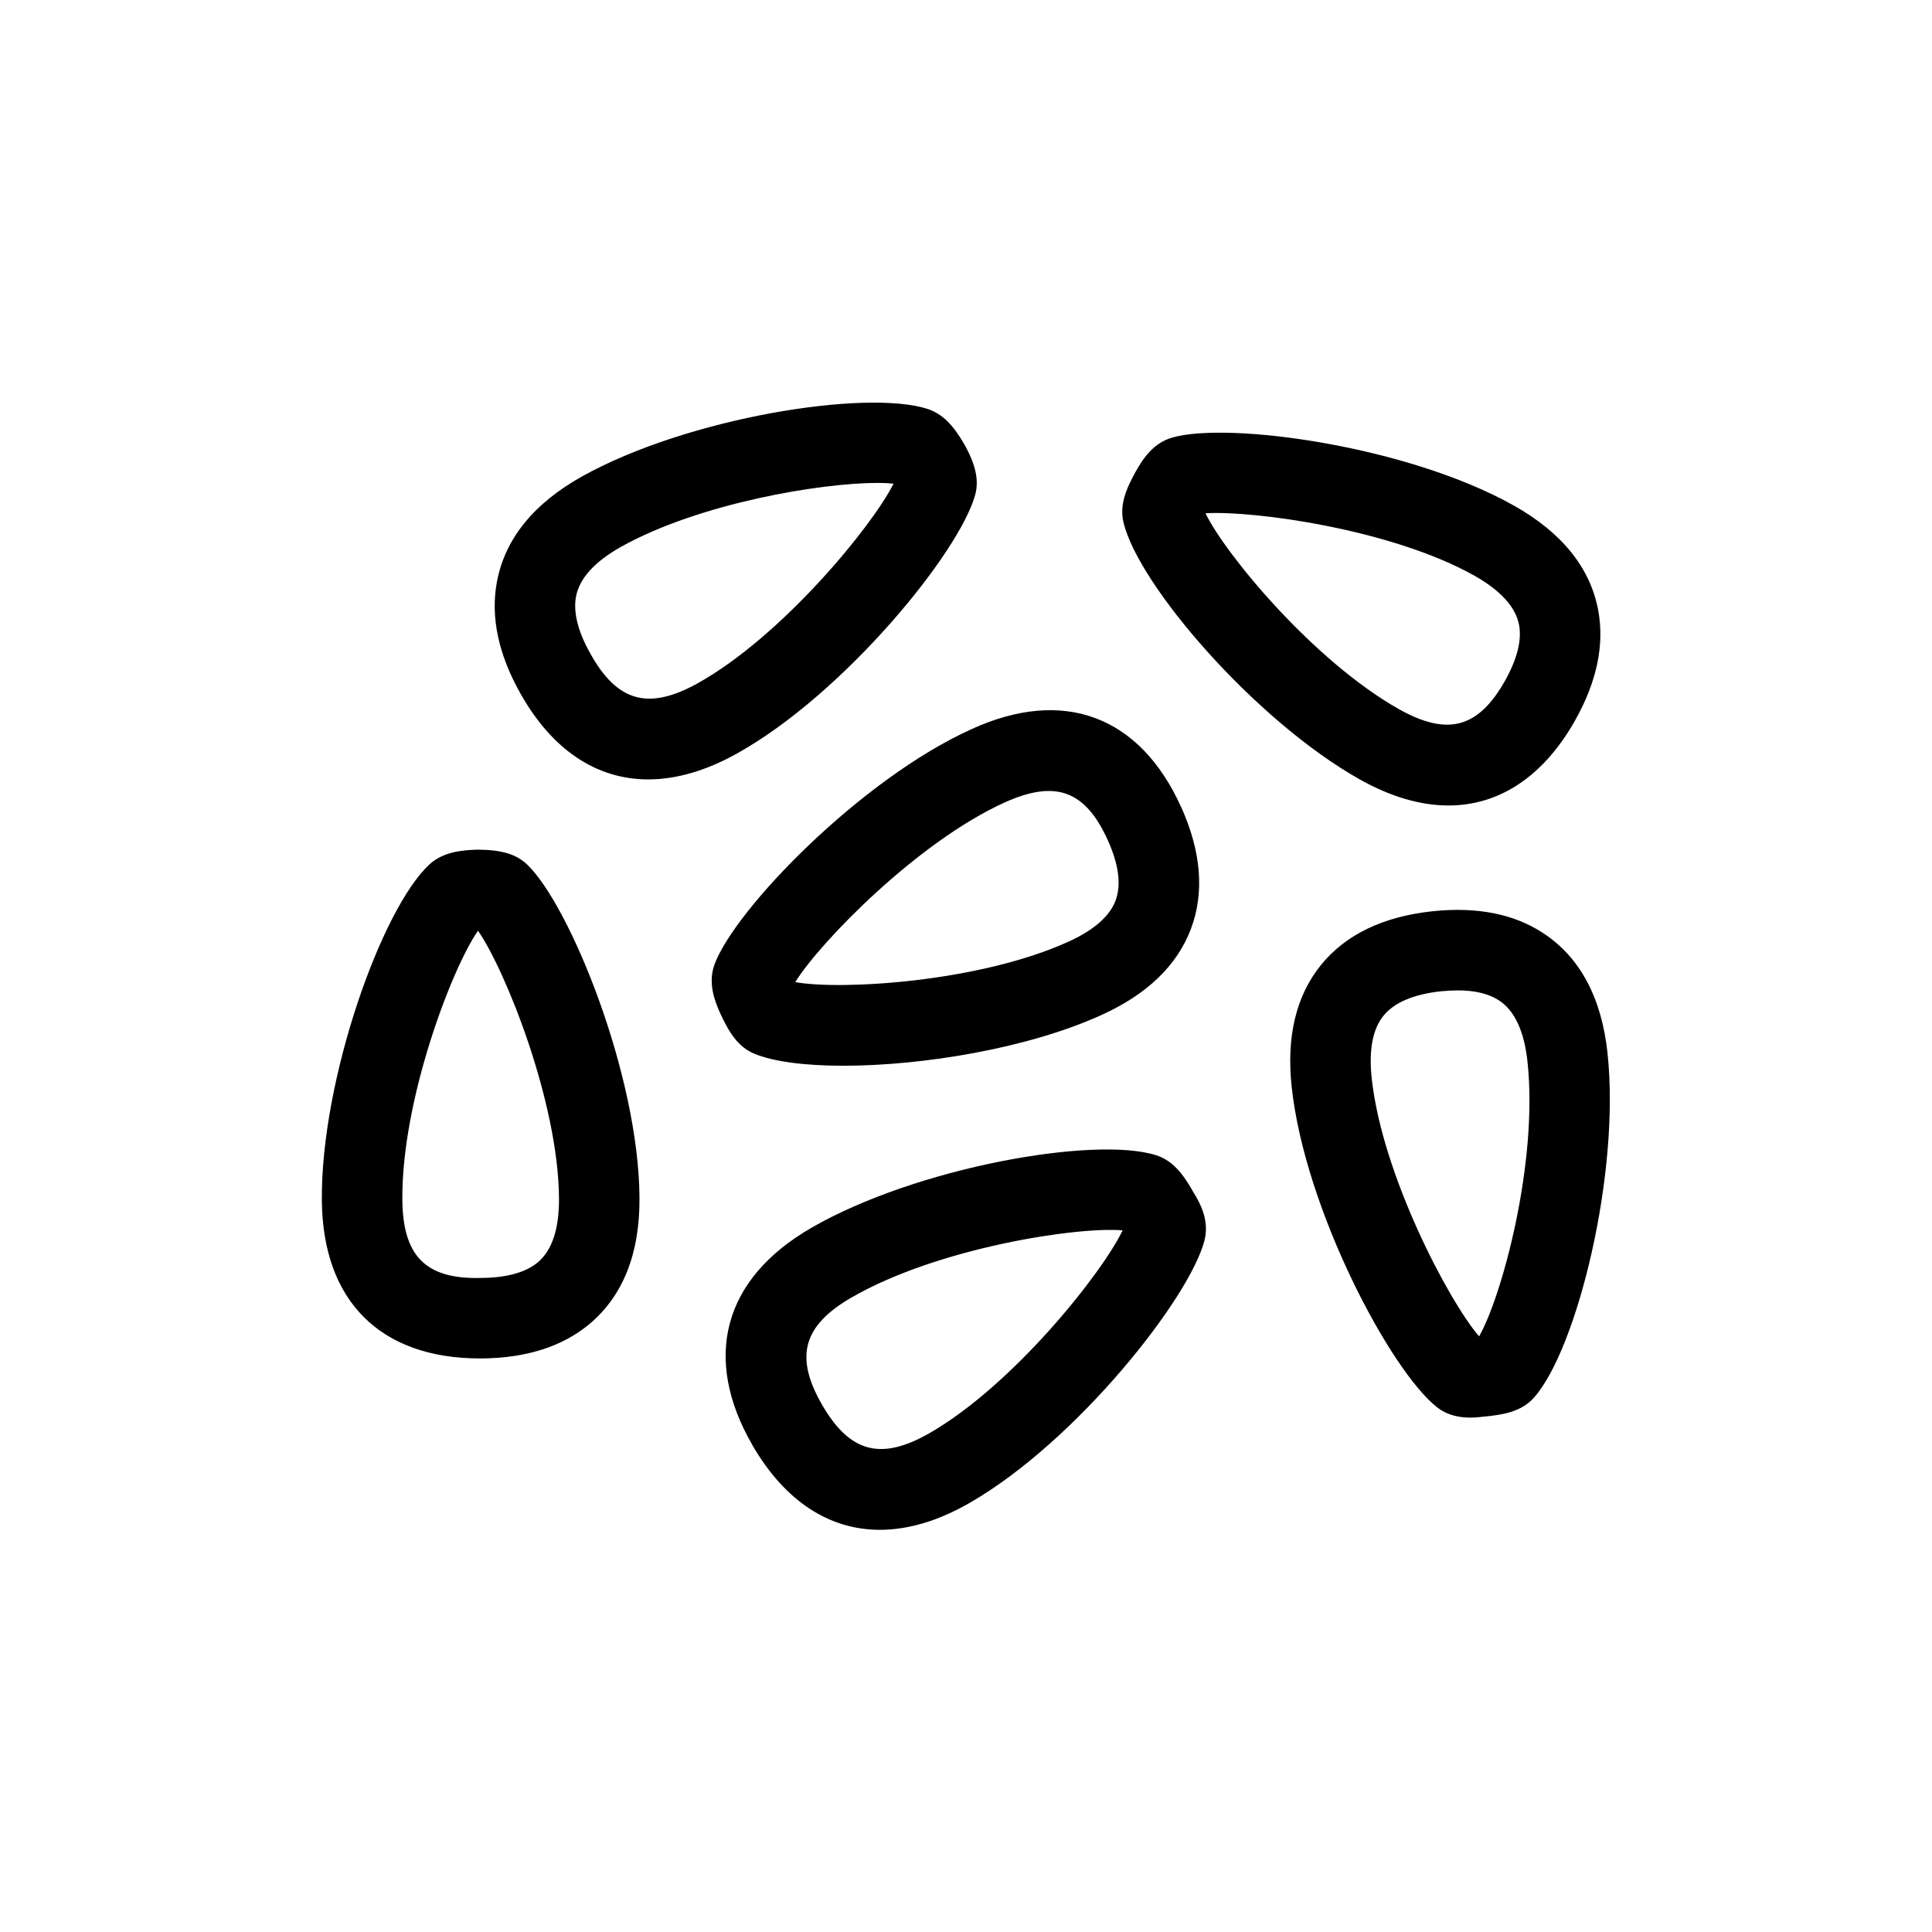 <svg  viewBox="0 0 24 24"  xmlns="http://www.w3.org/2000/svg">
<path d="M5.931 10.555H5.929C5.728 10.56 5.499 10.586 5.334 10.739C4.742 11.285 3.988 13.403 3.998 14.904C4.006 16.158 4.722 16.875 5.963 16.875H5.984C6.537 16.871 6.987 16.727 7.322 16.448C7.739 16.099 7.949 15.571 7.944 14.879C7.934 13.35 7.079 11.249 6.55 10.741C6.417 10.612 6.231 10.555 5.931 10.555ZM6.681 15.681C6.528 15.808 6.292 15.873 5.978 15.875C5.281 15.895 5.003 15.597 4.998 14.898C4.99 13.653 5.619 12.015 5.938 11.562C6.274 12.044 6.936 13.687 6.944 14.886C6.947 15.265 6.858 15.532 6.681 15.681ZM12.115 6.144C12.162 5.965 12.122 5.774 11.979 5.519C11.836 5.271 11.703 5.142 11.529 5.082C10.766 4.83 8.543 5.187 7.231 5.918C6.626 6.256 6.27 6.698 6.172 7.233C6.093 7.662 6.19 8.124 6.46 8.606C6.856 9.316 7.411 9.682 8.052 9.682C8.398 9.682 8.768 9.576 9.154 9.361C10.489 8.617 11.922 6.858 12.115 6.144ZM7.333 8.118C7.179 7.845 7.12 7.607 7.155 7.413C7.197 7.186 7.386 6.977 7.718 6.791C8.697 6.246 10.206 5.999 10.898 5.999C10.976 5.999 11.044 6.002 11.1 6.008C10.838 6.534 9.715 7.904 8.667 8.488C8.056 8.827 7.668 8.721 7.333 8.118ZM17.993 10.006C18.625 10.006 19.172 9.647 19.567 8.949V8.948C19.835 8.472 19.932 8.015 19.855 7.589C19.759 7.059 19.406 6.618 18.807 6.281C17.484 5.537 15.256 5.234 14.561 5.436C14.331 5.502 14.202 5.69 14.109 5.857C13.982 6.085 13.907 6.279 13.956 6.487C14.137 7.264 15.593 8.952 16.891 9.682C17.276 9.898 17.647 10.006 17.993 10.006ZM14.975 6.376C15.569 6.34 17.287 6.573 18.317 7.152C18.644 7.337 18.831 7.544 18.871 7.767C18.905 7.957 18.846 8.189 18.695 8.458C18.363 9.046 17.982 9.147 17.381 8.811C16.314 8.21 15.219 6.881 14.975 6.376ZM9.367 13.088C9.606 13.189 10.003 13.239 10.477 13.239C11.457 13.239 12.767 13.025 13.68 12.61C14.248 12.354 14.623 11.993 14.794 11.539C14.964 11.087 14.922 10.576 14.671 10.021L14.67 10.02C14.157 8.891 13.209 8.536 12.068 9.058C10.687 9.683 9.125 11.3 8.875 11.983C8.793 12.21 8.876 12.434 8.95 12.594C9.059 12.831 9.172 13.006 9.367 13.088ZM12.481 9.968C13.11 9.685 13.48 9.817 13.76 10.434C13.898 10.739 13.931 10.992 13.858 11.187C13.784 11.384 13.585 11.557 13.268 11.7C12.153 12.205 10.432 12.302 9.879 12.2C10.191 11.698 11.405 10.455 12.481 9.968ZM19.969 13.08C19.895 12.391 19.626 11.891 19.171 11.592C18.807 11.352 18.345 11.262 17.794 11.32C17.179 11.386 16.712 11.612 16.406 11.992C16.1 12.372 15.978 12.881 16.046 13.503C16.209 15.021 17.271 17.026 17.851 17.481C17.984 17.586 18.139 17.61 18.265 17.61C18.336 17.61 18.398 17.602 18.443 17.597C18.668 17.575 18.901 17.539 19.058 17.359C19.592 16.755 20.13 14.571 19.969 13.08ZM18.375 16.599C18.375 16.6 18.374 16.6 18.373 16.6C17.989 16.151 17.168 14.586 17.04 13.396C17.002 13.047 17.051 12.785 17.185 12.619C17.318 12.454 17.559 12.351 17.901 12.314H17.901C17.975 12.307 18.046 12.303 18.111 12.303C18.324 12.303 18.496 12.345 18.622 12.428C18.815 12.554 18.934 12.809 18.975 13.188C19.11 14.446 18.654 16.11 18.375 16.599ZM14.363 14.351C13.599 14.108 11.38 14.501 10.078 15.253C8.986 15.884 8.72 16.867 9.347 17.952C9.347 17.952 9.347 17.952 9.347 17.953C9.75 18.647 10.299 19.004 10.93 19.004C11.283 19.004 11.661 18.892 12.053 18.665C13.377 17.901 14.782 16.121 14.963 15.407C15.029 15.147 14.893 14.923 14.83 14.819C14.724 14.63 14.591 14.423 14.363 14.351ZM11.552 17.8C10.947 18.148 10.559 18.049 10.213 17.452C9.868 16.855 9.973 16.468 10.578 16.118C11.654 15.497 13.39 15.235 13.945 15.284L13.945 15.285C13.69 15.817 12.59 17.201 11.552 17.8Z" />
</svg>
